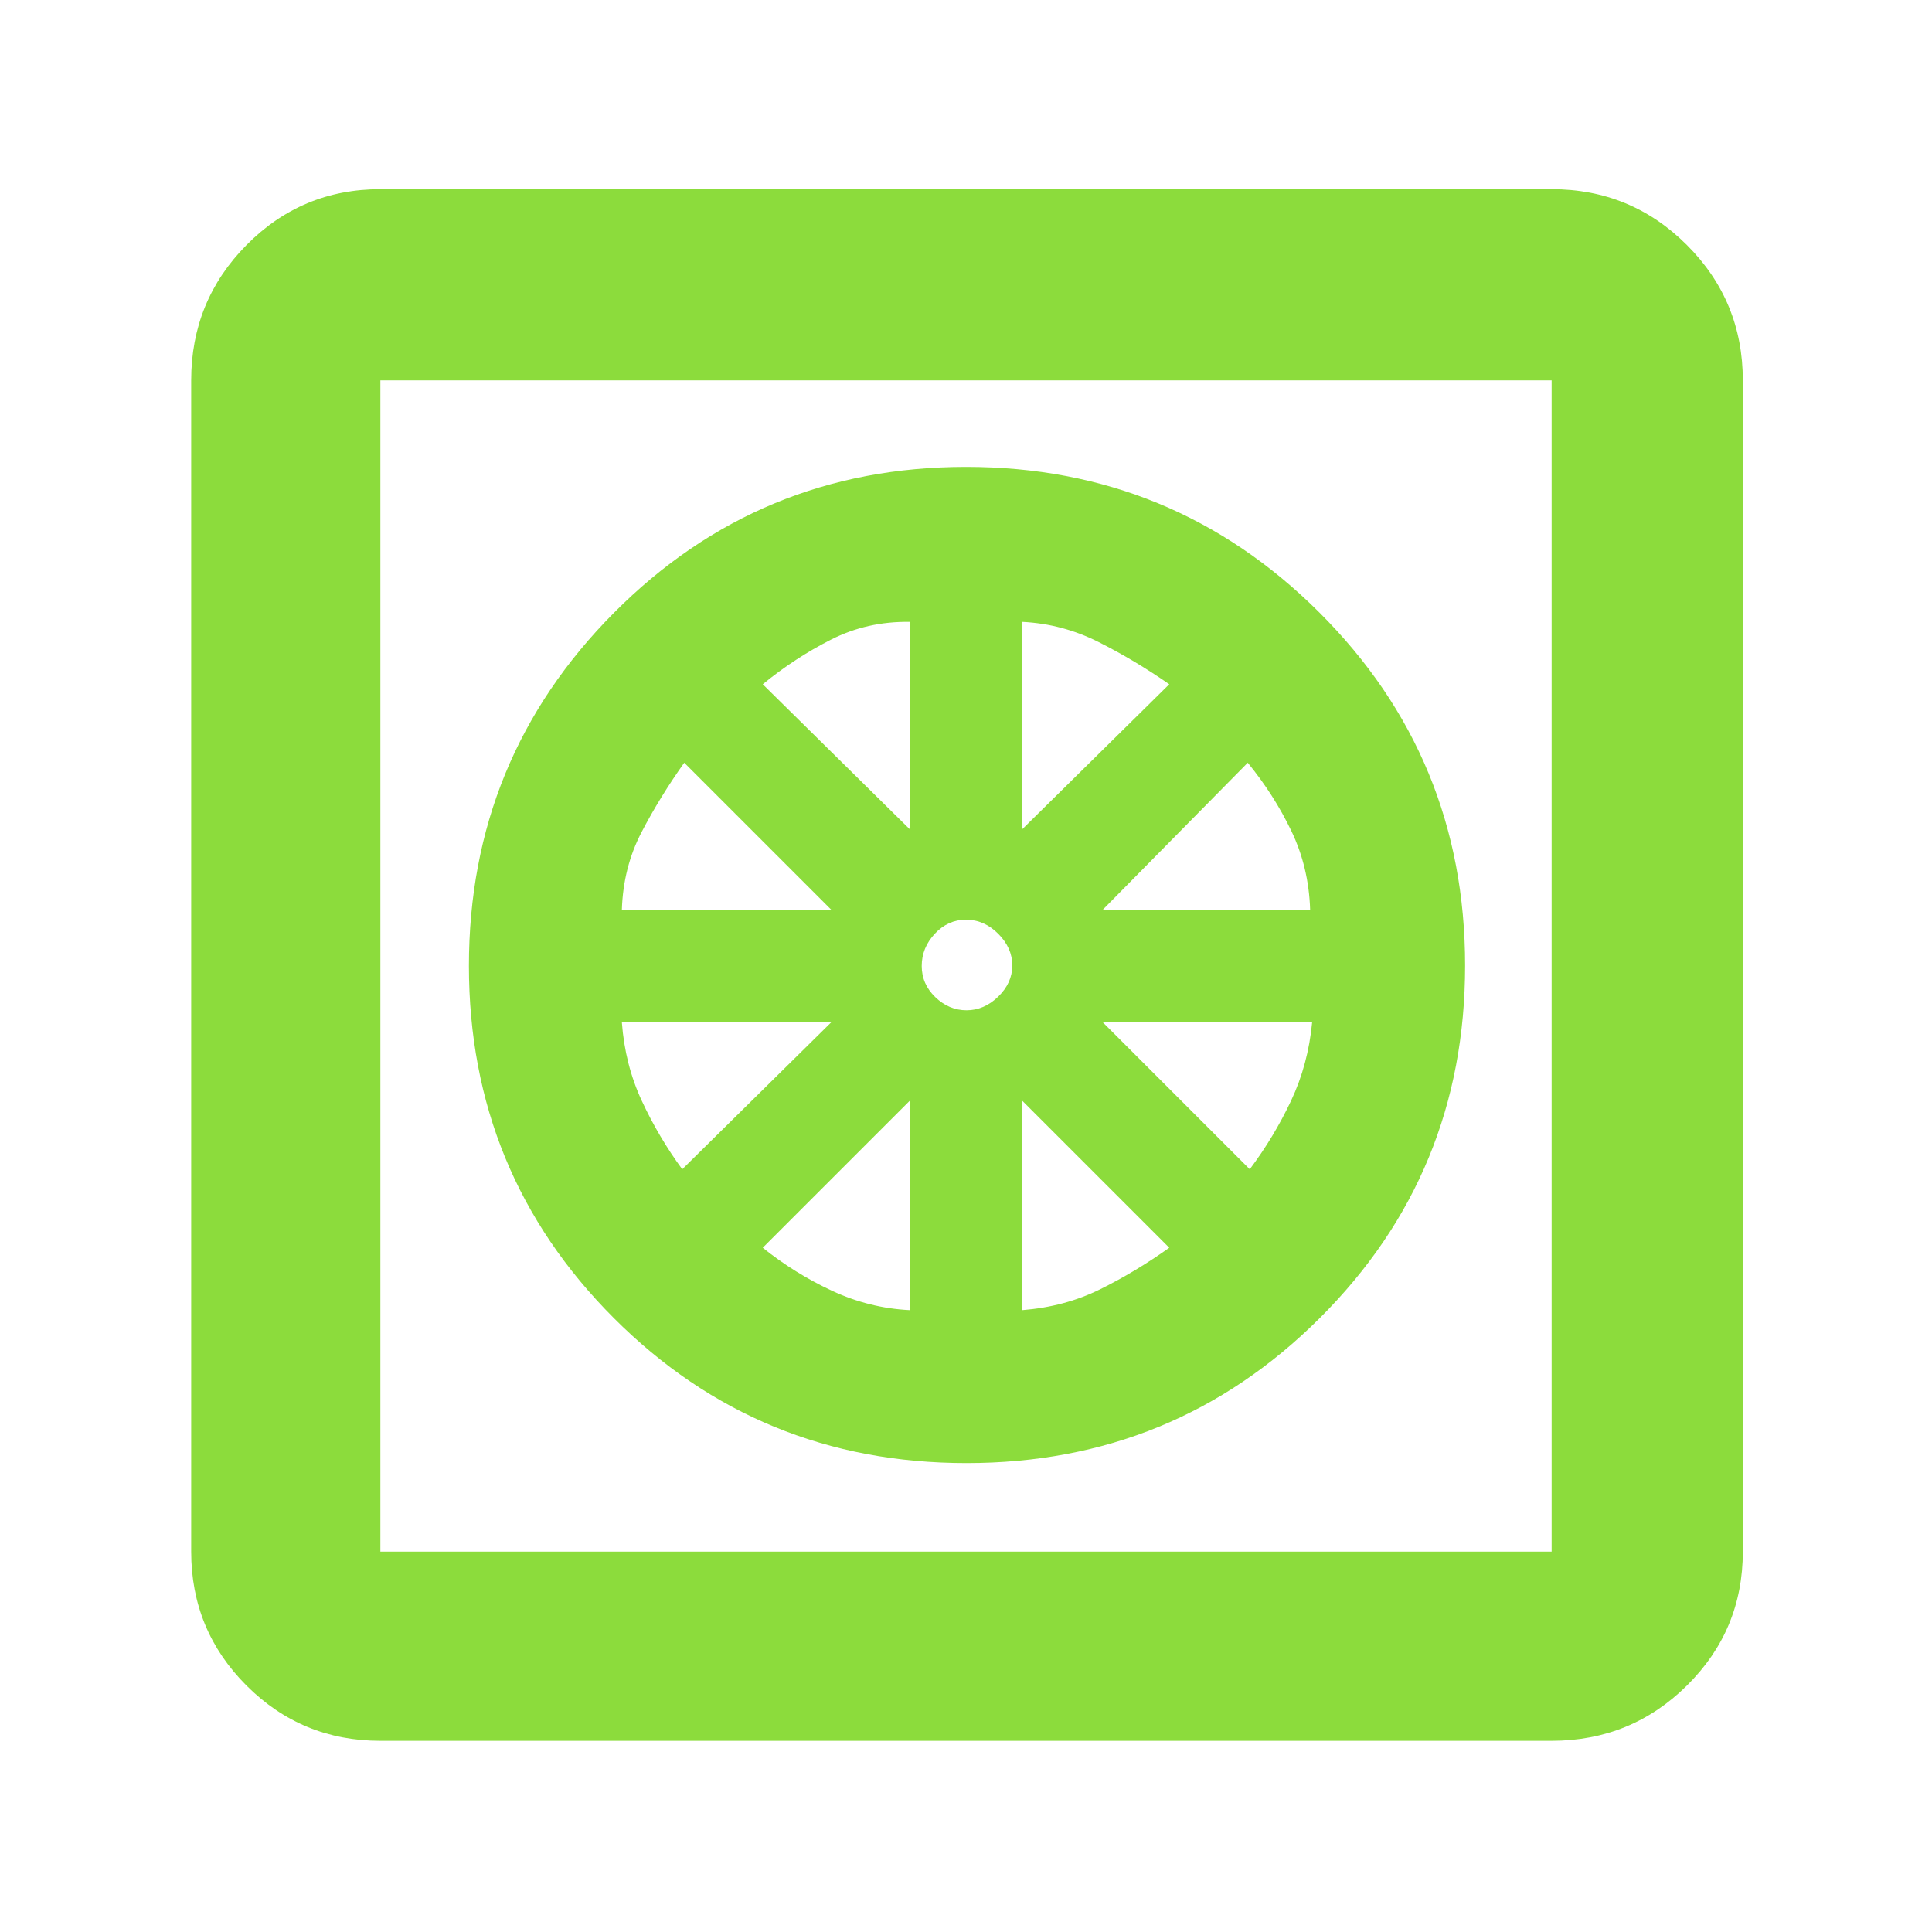 <svg xmlns="http://www.w3.org/2000/svg" height="48" viewBox="0 -960 960 960" width="48"><path fill="rgb(140, 220, 60)" d="M480.24-233Q377-233 305-305.06q-72-72.06-72-175t72.06-175.44q72.06-72.5 175-72.5t175.44 72.26q72.5 72.27 72.5 175.5Q728-377 655.74-305q-72.27 72-175.5 72ZM452-309v-104l-73 73q16.14 12.91 34.57 21.45Q432-310 452-309Zm56 0q21.07-1.68 38.57-10.32T581-340l-73-73v104Zm113-70q12-16 20.5-34t10.5-39H548l73 73Zm-73-129h103q-.68-21.07-9.32-39.07T620-581l-72 73Zm-40-40 73-72q-17.14-11.91-35.07-20.95Q528-650 508-651v103Zm-27.72 90q8.72 0 15.72-6.78t7-15.5q0-8.72-6.98-15.72t-16-7q-9.02 0-15.52 6.98t-6.5 16q0 9.02 6.78 15.52t15.5 6.5ZM452-548v-103q-21.07-.32-39.07 8.82T379-620l73 72Zm-143 40h104l-73-73q-12.04 16.93-21.18 34.43T309-508Zm30 129 74-73H309q1.56 21.07 9.94 39.07 8.38 18 20.06 33.93ZM189-95q-39.05 0-66.53-27.47Q95-149.95 95-189v-582q0-39.46 27.47-67.23Q149.95-866 189-866h582q39.46 0 67.23 27.77Q866-810.46 866-771v582q0 39.05-27.77 66.53Q810.46-95 771-95H189Zm0-94h582v-582H189v582Zm0-582v582-582Z"/></svg>